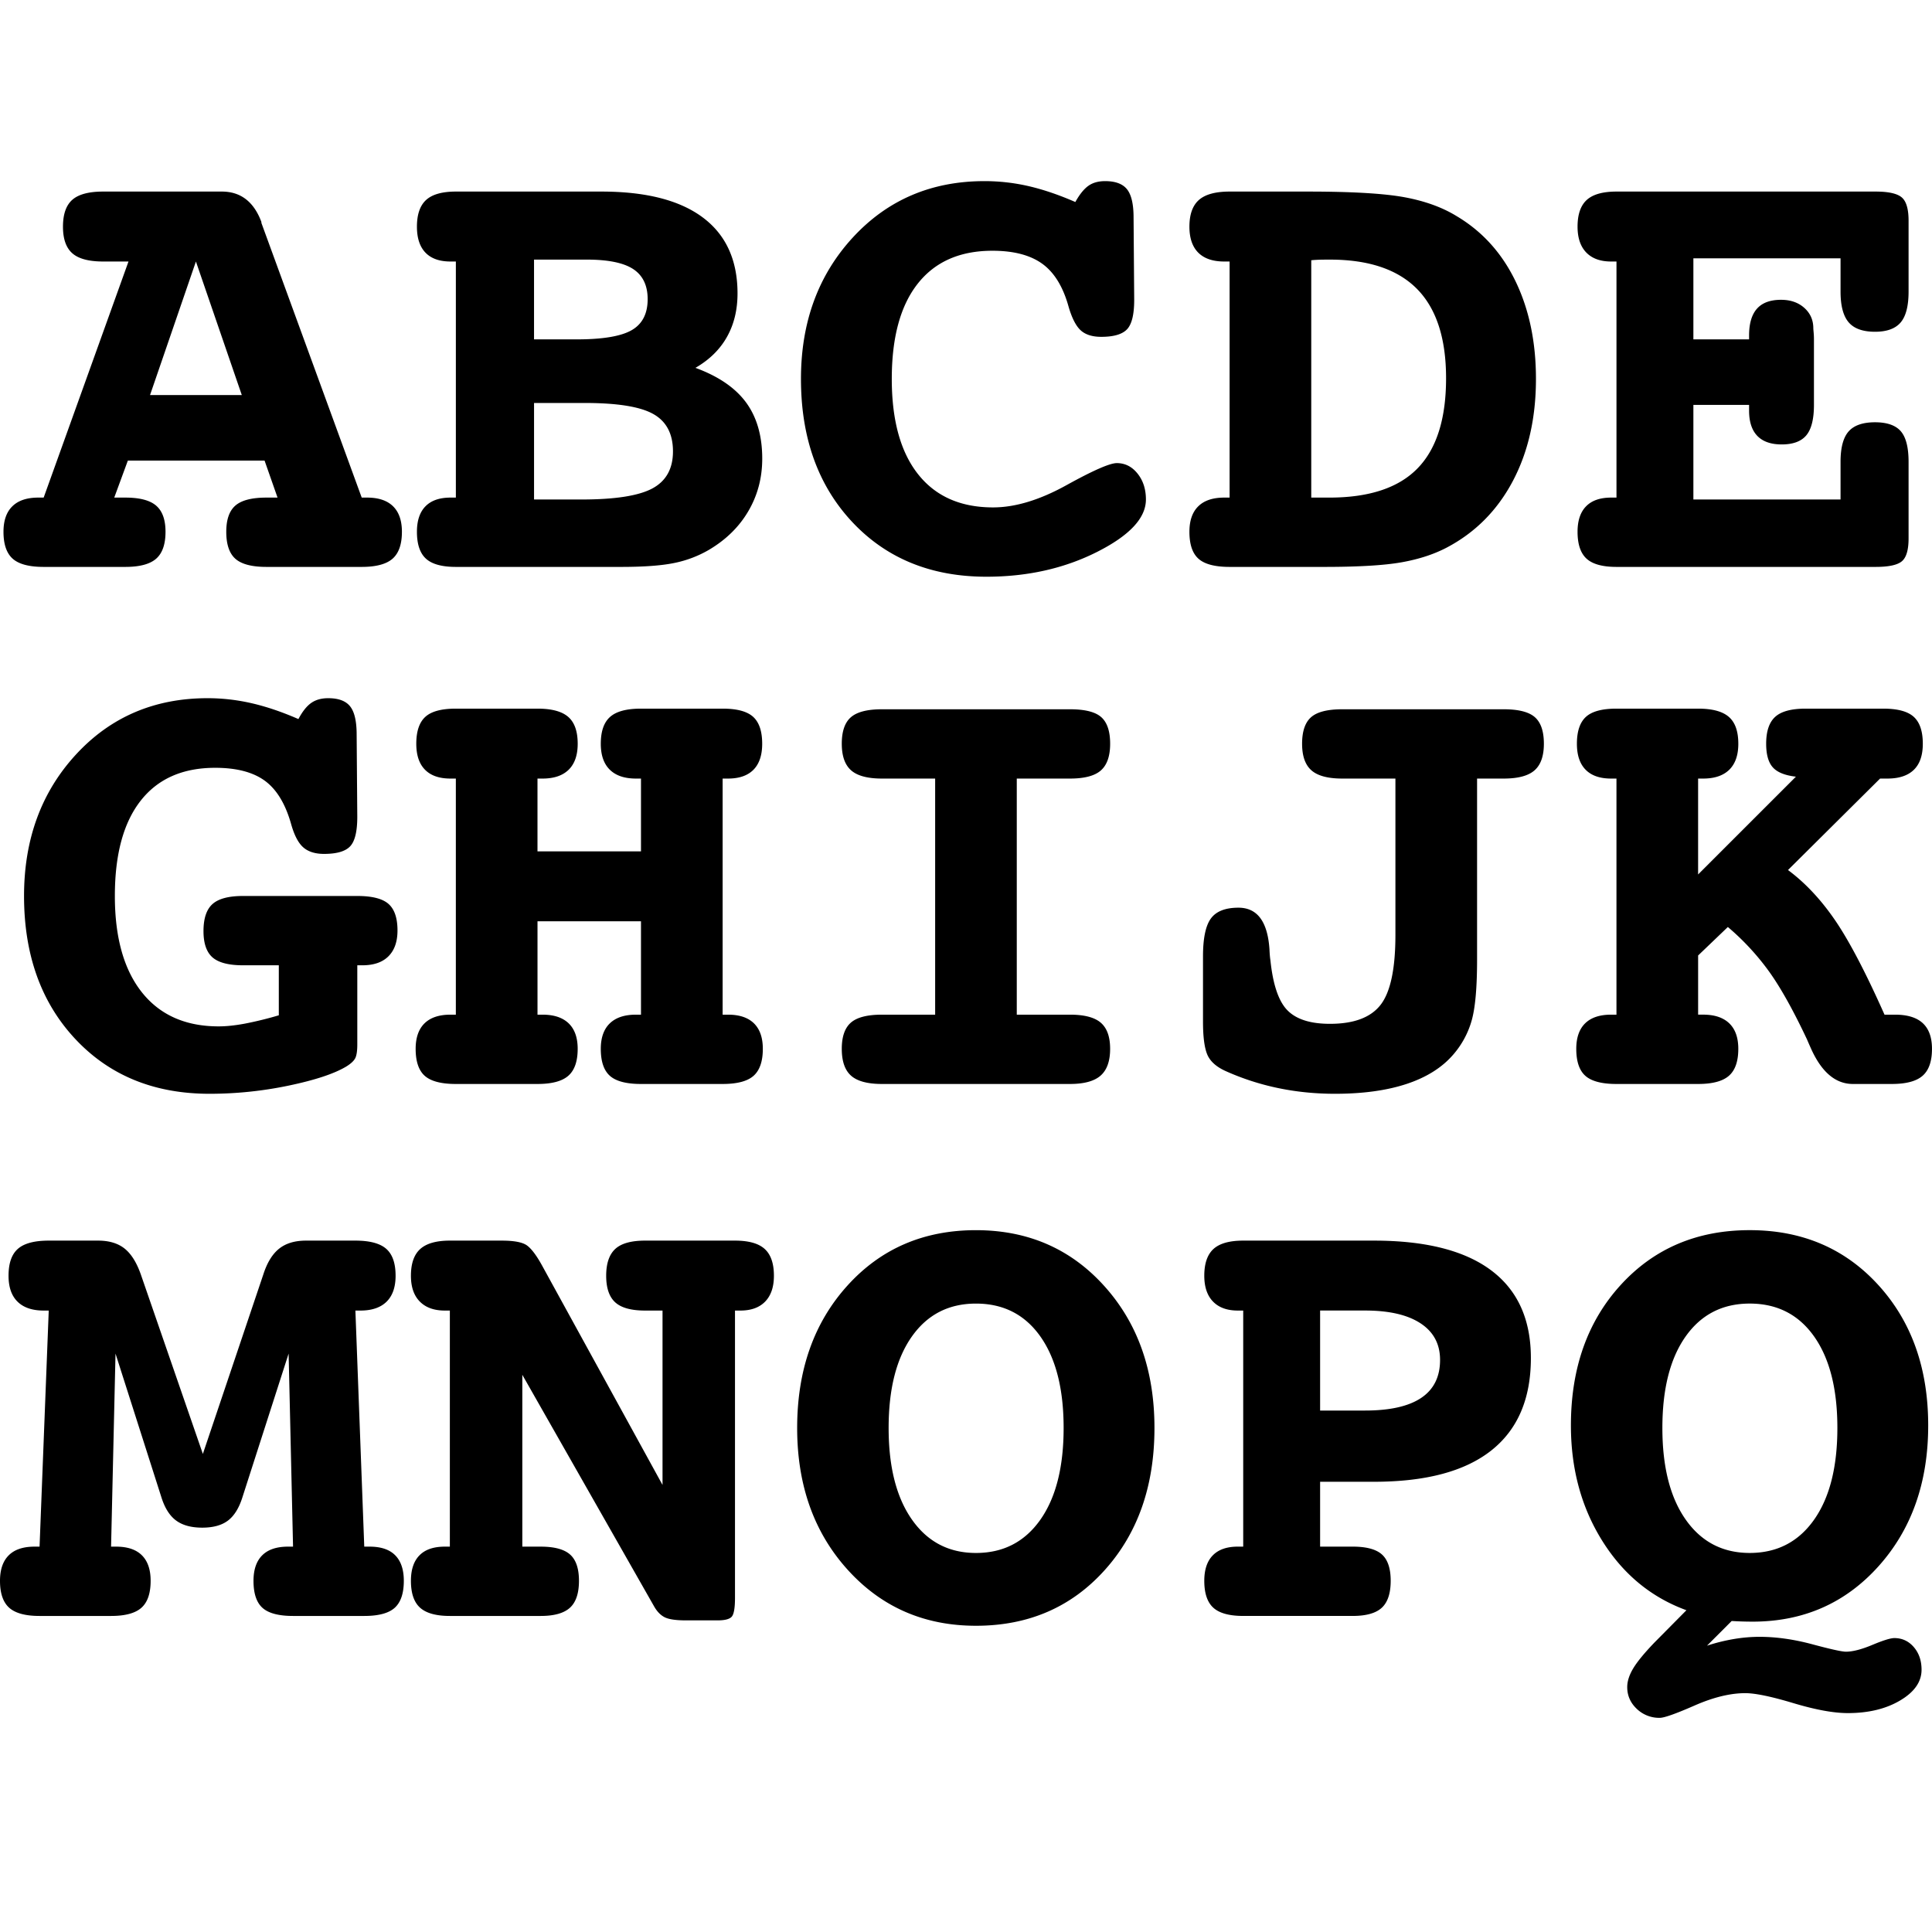 <svg xmlns="http://www.w3.org/2000/svg"  width="22pt" height="22pt" class="tc-image-mono-block tc-image-button" viewBox="0 0 128 128"><path fill-rule="evenodd" d="M23.965 32.967h.357c.755 0 1.328.192 1.72.577.39.384.586.947.586 1.688 0 .824-.206 1.418-.618 1.782-.413.363-1.094.545-2.045.545h-6.31c-.965 0-1.65-.178-2.056-.535-.405-.356-.608-.954-.608-1.792 0-.811.203-1.391.608-1.74.406-.35 1.09-.525 2.055-.525h.734l-.86-2.453H8.471l-.902 2.453h.734c.95 0 1.632.178 2.044.535.413.356.619.933.619 1.73 0 .824-.206 1.418-.619 1.782-.412.363-1.094.545-2.044.545h-5.41c-.964 0-1.649-.182-2.054-.545-.406-.364-.608-.958-.608-1.782 0-.741.195-1.304.587-1.688.391-.385.964-.577 1.719-.577h.356l5.62-15.641H6.835c-.95 0-1.632-.182-2.044-.546-.412-.363-.619-.95-.619-1.76 0-.825.207-1.42.619-1.783.412-.363 1.094-.545 2.044-.545h7.863c1.244 0 2.118.67 2.62 2.013v.063l6.647 18.2zM12.98 17.326l-3.04 8.848h6.08l-3.04-8.848zm22.402 9.372v6.395h3.145c2.223 0 3.788-.245 4.697-.734.908-.49 1.362-1.307 1.362-2.453 0-1.16-.433-1.985-1.3-2.474-.866-.49-2.383-.734-4.55-.734h-3.354zm10.693-2.327c1.524.559 2.642 1.324 3.355 2.295.713.972 1.07 2.212 1.07 3.722 0 1.272-.308 2.432-.923 3.48-.615 1.049-1.496 1.909-2.642 2.58a7.499 7.499 0 01-2.254.849c-.832.174-2.01.262-3.533.262H30.202c-.922 0-1.583-.182-1.981-.545-.399-.364-.598-.958-.598-1.782 0-.741.189-1.304.566-1.688.378-.385.93-.577 1.657-.577h.356V17.326h-.356c-.727 0-1.28-.196-1.657-.587-.377-.392-.566-.965-.566-1.72 0-.81.203-1.401.608-1.771.406-.37 1.062-.556 1.971-.556h9.645c2.95 0 5.19.573 6.72 1.72 1.53 1.145 2.296 2.823 2.296 5.031 0 1.09-.234 2.052-.703 2.883-.468.832-1.163 1.513-2.086 2.045zM35.381 17.2v5.284h2.83c1.72 0 2.932-.203 3.638-.609.706-.405 1.06-1.09 1.06-2.054 0-.909-.319-1.573-.955-1.992-.636-.42-1.667-.63-3.093-.63h-3.48zm35.863-3.816c.28-.503.566-.86.86-1.07.293-.21.664-.314 1.111-.314.685 0 1.17.182 1.457.545.287.364.43.986.43 1.866l.042 5.452c0 .964-.157 1.614-.472 1.95-.314.335-.884.503-1.709.503-.587 0-1.037-.14-1.352-.42-.314-.28-.584-.796-.807-1.551-.364-1.328-.944-2.282-1.74-2.862-.797-.58-1.901-.87-3.313-.87-2.153 0-3.802.727-4.948 2.18-1.147 1.454-1.72 3.558-1.72 6.311 0 2.74.58 4.844 1.74 6.311 1.16 1.468 2.817 2.202 4.97 2.202 1.467 0 3.085-.49 4.854-1.468 1.768-.978 2.883-1.467 3.344-1.467.545 0 1.003.23 1.373.692.37.46.556 1.034.556 1.719 0 1.23-1.084 2.39-3.25 3.48-2.167 1.09-4.606 1.636-7.318 1.636-3.662 0-6.625-1.21-8.89-3.627-2.264-2.419-3.396-5.578-3.396-9.478 0-3.76 1.146-6.884 3.438-9.372 2.293-2.488 5.2-3.732 8.723-3.732.992 0 1.97.112 2.935.335.964.224 1.992.574 3.082 1.049zm10.22 19.583V17.326h-.356c-.755 0-1.328-.196-1.72-.587-.39-.392-.586-.965-.586-1.72 0-.81.21-1.401.629-1.771.42-.37 1.097-.556 2.034-.556h5.178c2.922 0 5.06.126 6.416.377 1.356.252 2.51.671 3.46 1.258 1.691 1.007 2.988 2.443 3.89 4.31.9 1.865 1.352 4.021 1.352 6.467 0 2.586-.514 4.847-1.541 6.783-1.028 1.936-2.485 3.4-4.372 4.393-.853.447-1.852.772-2.998.975-1.147.203-2.852.304-5.116.304h-6.269c-.965 0-1.65-.178-2.055-.535-.406-.356-.608-.954-.608-1.792 0-.741.195-1.304.587-1.688.391-.385.964-.577 1.72-.577h.356zm5.41-15.725v15.725h1.195c2.642 0 4.592-.646 5.85-1.94 1.258-1.292 1.887-3.28 1.887-5.965 0-2.641-.64-4.612-1.918-5.912-1.28-1.3-3.205-1.95-5.777-1.95-.335 0-.59.003-.765.01a7.992 7.992 0 00-.472.032zm35.067-.126h-9.75v5.368h3.69v-.252c0-.797.175-1.39.524-1.782.35-.392.88-.587 1.594-.587.629 0 1.142.178 1.54.534.4.357.598.808.598 1.353 0 .028.007.118.021.272.014.154.021.308.021.462v4.34c0 .936-.167 1.607-.503 2.013-.335.405-.88.608-1.635.608-.713 0-1.251-.19-1.615-.567-.363-.377-.545-.936-.545-1.677v-.377h-3.69v6.269h9.75v-2.495c0-.937.178-1.608.534-2.013.357-.405.94-.608 1.75-.608.798 0 1.367.2 1.71.597.342.399.513 1.073.513 2.024v5.074c0 .755-.146 1.258-.44 1.51-.293.251-.873.377-1.74.377h-17.172c-.923 0-1.583-.182-1.982-.545-.398-.364-.597-.958-.597-1.782 0-.741.189-1.304.566-1.688.377-.385.93-.577 1.656-.577h.357V17.326h-.357c-.712 0-1.261-.2-1.646-.598-.384-.398-.576-.968-.576-1.709 0-.81.203-1.401.608-1.771.405-.37 1.062-.556 1.97-.556h17.173c.853 0 1.43.13 1.73.388.3.258.45.772.45 1.54v4.698c0 .95-.174 1.631-.524 2.044-.35.412-.915.618-1.698.618-.81 0-1.394-.21-1.75-.629-.357-.419-.535-1.097-.535-2.033v-2.202zM19.77 47.641c.267-.504.55-.86.85-1.07.3-.21.675-.314 1.122-.314.685 0 1.17.181 1.457.545.287.363.43.985.43 1.866l.042 5.451c0 .965-.157 1.615-.472 1.95-.314.336-.891.504-1.73.504-.587 0-1.045-.144-1.373-.43-.329-.287-.598-.8-.807-1.541-.378-1.342-.958-2.3-1.74-2.873-.783-.573-1.88-.86-3.292-.86-2.153 0-3.799.727-4.938 2.181-1.14 1.454-1.709 3.557-1.709 6.311s.598 4.882 1.793 6.385C10.599 67.248 12.294 68 14.488 68c.503 0 1.077-.06 1.72-.179a23.809 23.809 0 002.264-.555v-3.313h-2.37c-.95 0-1.624-.175-2.023-.524-.398-.35-.597-.93-.597-1.74 0-.84.199-1.437.597-1.793.399-.357 1.073-.535 2.024-.535h7.569c.978 0 1.667.175 2.065.524.398.35.598.937.598 1.762 0 .74-.2 1.31-.598 1.708-.398.399-.975.598-1.73.598h-.335v5.242c0 .447-.05.758-.147.933-.098.174-.293.353-.587.534-.797.476-2.062.895-3.795 1.258a25.576 25.576 0 01-5.263.546c-3.662 0-6.625-1.21-8.89-3.628-2.264-2.418-3.397-5.577-3.397-9.477 0-3.76 1.147-6.884 3.44-9.372 2.292-2.488 5.199-3.732 8.721-3.732.979 0 1.954.112 2.925.335.972.224 2.003.573 3.093 1.049zm15.84 3.941v4.823h6.857v-4.823h-.336c-.754 0-1.331-.195-1.73-.587-.398-.391-.597-.964-.597-1.719 0-.825.206-1.419.619-1.782.412-.364 1.093-.545 2.044-.545h5.41c.95 0 1.624.181 2.023.545.398.363.597.957.597 1.782 0 .755-.192 1.328-.576 1.72-.385.39-.947.586-1.688.586h-.357v15.642h.357c.755 0 1.328.192 1.719.576.391.385.587.947.587 1.688 0 .825-.203 1.419-.608 1.782-.405.364-1.09.546-2.055.546h-5.41c-.964 0-1.649-.179-2.054-.535-.405-.357-.608-.954-.608-1.793 0-.74.2-1.303.598-1.688.398-.384.975-.576 1.73-.576h.335v-6.186h-6.856v6.186h.335c.755 0 1.331.192 1.73.576.398.385.597.947.597 1.688 0 .825-.206 1.419-.618 1.782-.412.364-1.094.546-2.044.546h-5.41c-.964 0-1.65-.179-2.055-.535-.405-.357-.608-.954-.608-1.793 0-.74.196-1.303.587-1.688.392-.384.965-.576 1.72-.576h.356V51.582h-.356c-.741 0-1.304-.195-1.688-.587-.385-.391-.577-.964-.577-1.719 0-.825.2-1.419.598-1.782.398-.364 1.073-.545 2.023-.545h5.41c.936 0 1.614.181 2.033.545.42.363.63.957.63 1.782 0 .755-.2 1.328-.598 1.72-.399.39-.975.586-1.73.586h-.335zm31.754 0v15.642h3.523c.95 0 1.632.178 2.044.534.412.357.618.933.618 1.73 0 .811-.21 1.402-.629 1.772-.419.37-1.097.556-2.033.556H58.433c-.95 0-1.632-.182-2.044-.546-.412-.363-.619-.957-.619-1.782 0-.81.203-1.39.608-1.74.406-.35 1.09-.524 2.055-.524h3.523V51.582h-3.523c-.95 0-1.632-.181-2.044-.545-.412-.363-.619-.95-.619-1.761 0-.825.203-1.412.608-1.761.406-.35 1.09-.524 2.055-.524h12.455c.992 0 1.684.174 2.075.524.392.35.587.936.587 1.761 0 .81-.202 1.398-.608 1.761-.405.364-1.09.545-2.054.545h-3.523zm30.496 0v11.994c0 1.873-.122 3.228-.367 4.067a5.876 5.876 0 01-1.227 2.244c-.74.852-1.768 1.495-3.082 1.929-1.314.433-2.893.65-4.738.65-1.3 0-2.555-.126-3.764-.378a16.843 16.843 0 01-3.491-1.132c-.615-.28-1.017-.643-1.206-1.09-.188-.448-.283-1.175-.283-2.18v-4.32c0-1.202.175-2.04.525-2.516.349-.475.957-.713 1.824-.713 1.244 0 1.929.915 2.054 2.747.014.321.035.566.063.733.168 1.622.545 2.73 1.133 3.324.587.594 1.523.89 2.81.89 1.593 0 2.714-.422 3.364-1.268.65-.845.975-2.386.975-4.623V51.582H88.93c-.95 0-1.632-.181-2.044-.545-.413-.363-.619-.95-.619-1.761 0-.825.2-1.412.598-1.761.398-.35 1.086-.524 2.065-.524h10.693c.979 0 1.667.174 2.065.524.399.35.598.936.598 1.761 0 .81-.206 1.398-.619 1.761-.412.364-1.093.545-2.044.545h-1.761zm14.644 0v6.353l6.48-6.478c-.728-.084-1.238-.29-1.531-.619-.294-.328-.44-.85-.44-1.562 0-.825.198-1.419.597-1.782.398-.364 1.073-.545 2.023-.545h5.137c.95 0 1.625.181 2.023.545.399.363.598.957.598 1.782 0 .769-.2 1.345-.598 1.73-.398.384-.982.576-1.75.576h-.483l-6.101 6.06c1.132.839 2.167 1.94 3.103 3.302.937 1.363 2.034 3.456 3.292 6.28h.692c.825 0 1.44.188 1.845.566.405.377.608.943.608 1.698 0 .825-.206 1.419-.619 1.782-.412.364-1.093.546-2.044.546h-2.579c-1.132 0-2.048-.762-2.746-2.286-.126-.28-.224-.503-.294-.67-.923-1.958-1.768-3.467-2.537-4.53a16.616 16.616 0 00-2.705-2.914l-1.97 1.887v3.92h.335c.755 0 1.331.193 1.73.577.398.385.597.947.597 1.688 0 .825-.206 1.419-.618 1.782-.413.364-1.094.546-2.045.546h-5.41c-.964 0-1.649-.179-2.054-.535-.405-.357-.608-.954-.608-1.793 0-.74.196-1.303.587-1.688.391-.384.965-.576 1.72-.576h.356V51.582h-.357c-.74 0-1.303-.195-1.687-.587-.385-.391-.577-.964-.577-1.719 0-.825.2-1.419.598-1.782.398-.364 1.072-.545 2.023-.545h5.41c.936 0 1.614.181 2.033.545.42.363.63.957.63 1.782 0 .755-.2 1.328-.598 1.72-.399.39-.975.586-1.73.586h-.336zM13.44 96.326l4.005-11.889c.251-.782.6-1.352 1.048-1.709.447-.356 1.041-.534 1.782-.534h3.271c.95 0 1.632.182 2.044.545.413.363.619.957.619 1.782 0 .755-.2 1.328-.598 1.72-.398.39-.975.587-1.73.587h-.335l.587 15.641h.357c.754 0 1.32.192 1.698.577.377.384.566.947.566 1.687 0 .825-.2 1.42-.598 1.783-.398.363-1.072.545-2.023.545h-4.718c-.95 0-1.624-.178-2.023-.535-.398-.356-.597-.954-.597-1.793 0-.74.192-1.303.576-1.687.385-.385.954-.577 1.709-.577h.335l-.293-12.79-3.061 9.52c-.224.712-.542 1.226-.954 1.54-.413.315-.982.472-1.709.472-.727 0-1.303-.157-1.73-.472-.426-.314-.751-.828-.975-1.54l-3.04-9.52-.294 12.79h.336c.755 0 1.324.192 1.709.577.384.384.576.947.576 1.687 0 .825-.202 1.42-.608 1.783-.405.363-1.076.545-2.013.545H2.621c-.937 0-1.608-.182-2.013-.545-.405-.364-.608-.958-.608-1.783 0-.74.192-1.303.577-1.687.384-.385.954-.577 1.708-.577h.336l.608-15.641h-.336c-.754 0-1.331-.196-1.73-.588-.398-.39-.597-.964-.597-1.719 0-.825.206-1.419.619-1.782.412-.363 1.093-.545 2.044-.545h3.27c.728 0 1.311.175 1.752.524.44.35.8.923 1.08 1.72l4.109 11.888zm30.454 2.054V86.828H42.74c-.922 0-1.583-.182-1.981-.546-.398-.363-.598-.95-.598-1.76 0-.812.2-1.402.598-1.773.398-.37 1.059-.555 1.981-.555h5.955c.909 0 1.566.185 1.97.555.406.37.609.961.609 1.772 0 .741-.192 1.31-.577 1.709-.384.398-.933.598-1.646.598h-.356v19.038c0 .657-.07 1.069-.21 1.237-.14.167-.454.251-.943.251h-2.097c-.67 0-1.143-.07-1.415-.21-.273-.14-.507-.384-.703-.733l-8.722-15.327v11.385h1.216c.909 0 1.559.175 1.95.524.392.35.587.93.587 1.74 0 .825-.199 1.42-.597 1.783-.399.363-1.045.545-1.94.545h-6.017c-.909 0-1.566-.182-1.971-.545-.406-.364-.608-.958-.608-1.783 0-.74.188-1.303.566-1.687.377-.385.936-.577 1.677-.577h.336V86.828h-.336c-.713 0-1.265-.2-1.656-.598-.392-.398-.587-.968-.587-1.709 0-.81.206-1.401.618-1.772.413-.37 1.066-.555 1.96-.555h3.44c.824 0 1.383.108 1.677.325.293.216.622.653.985 1.31l7.989 14.551zM64.66 86.366c-1.803 0-3.218.727-4.245 2.18-1.028 1.455-1.541 3.474-1.541 6.06 0 2.586.517 4.613 1.551 6.08 1.034 1.468 2.446 2.202 4.235 2.202 1.804 0 3.222-.73 4.257-2.19 1.034-1.461 1.551-3.492 1.551-6.092 0-2.586-.513-4.605-1.54-6.06-1.028-1.453-2.45-2.18-4.268-2.18zm0-4.864c3.44 0 6.27 1.23 8.492 3.69 2.223 2.46 3.334 5.598 3.334 9.414 0 3.844-1.104 6.99-3.313 9.436-2.208 2.446-5.046 3.669-8.513 3.669-3.424 0-6.255-1.234-8.491-3.701-2.237-2.467-3.355-5.602-3.355-9.404 0-3.83 1.108-6.971 3.323-9.424 2.216-2.454 5.057-3.68 8.523-3.68zM87.461 98.17v4.298h2.16c.908 0 1.555.175 1.94.524.384.35.576.93.576 1.74 0 .825-.196 1.42-.587 1.783-.392.363-1.035.545-1.93.545h-7.254c-.922 0-1.583-.182-1.981-.545-.399-.364-.598-.958-.598-1.783 0-.74.189-1.303.566-1.687.378-.385.93-.577 1.657-.577h.356V86.828h-.356c-.713 0-1.262-.2-1.646-.598-.385-.398-.577-.968-.577-1.709 0-.81.203-1.401.608-1.772.406-.37 1.063-.555 1.971-.555h8.66c3.424 0 6.014.657 7.768 1.97 1.754 1.315 2.631 3.25 2.631 5.809 0 2.697-.873 4.738-2.62 6.122-1.748 1.384-4.34 2.076-7.78 2.076h-3.564zm0-11.343v6.625h2.977c1.65 0 2.89-.28 3.722-.839.832-.559 1.248-1.397 1.248-2.516 0-1.048-.43-1.855-1.29-2.421-.86-.566-2.086-.85-3.68-.85h-2.977zm27.267 20.568l-1.636 1.636a12.37 12.37 0 011.772-.44c.58-.098 1.15-.147 1.709-.147 1.104 0 2.268.164 3.491.492 1.223.329 1.967.493 2.233.493.447 0 1.03-.15 1.75-.45.72-.301 1.206-.452 1.458-.452.517 0 .947.2 1.29.598.342.398.513.898.513 1.5 0 .796-.472 1.474-1.415 2.033-.944.56-2.1.839-3.47.839-.937 0-2.139-.22-3.607-.66-1.467-.441-2.53-.661-3.187-.661-.992 0-2.11.272-3.354.817-1.244.546-2.013.818-2.307.818a2.14 2.14 0 01-1.53-.597c-.42-.399-.63-.878-.63-1.437 0-.391.134-.807.4-1.247.265-.44.733-1.01 1.404-1.709l2.118-2.139c-2.335-.852-4.194-2.386-5.578-4.602-1.384-2.215-2.075-4.763-2.075-7.642 0-3.802 1.104-6.909 3.312-9.32 2.209-2.411 5.053-3.617 8.534-3.617 3.467 0 6.304 1.209 8.513 3.627 2.208 2.418 3.312 5.522 3.312 9.31 0 3.774-1.097 6.884-3.291 9.33-2.195 2.446-4.977 3.67-8.345 3.67a22.5 22.5 0 01-1.384-.043zm1.195-21.03c-1.803 0-3.218.727-4.246 2.18-1.027 1.455-1.54 3.474-1.54 6.06 0 2.586.516 4.613 1.55 6.08 1.035 1.468 2.447 2.202 4.236 2.202 1.803 0 3.222-.73 4.256-2.19 1.035-1.461 1.552-3.492 1.552-6.092 0-2.586-.514-4.605-1.541-6.06-1.028-1.453-2.45-2.18-4.267-2.18z"/></svg>